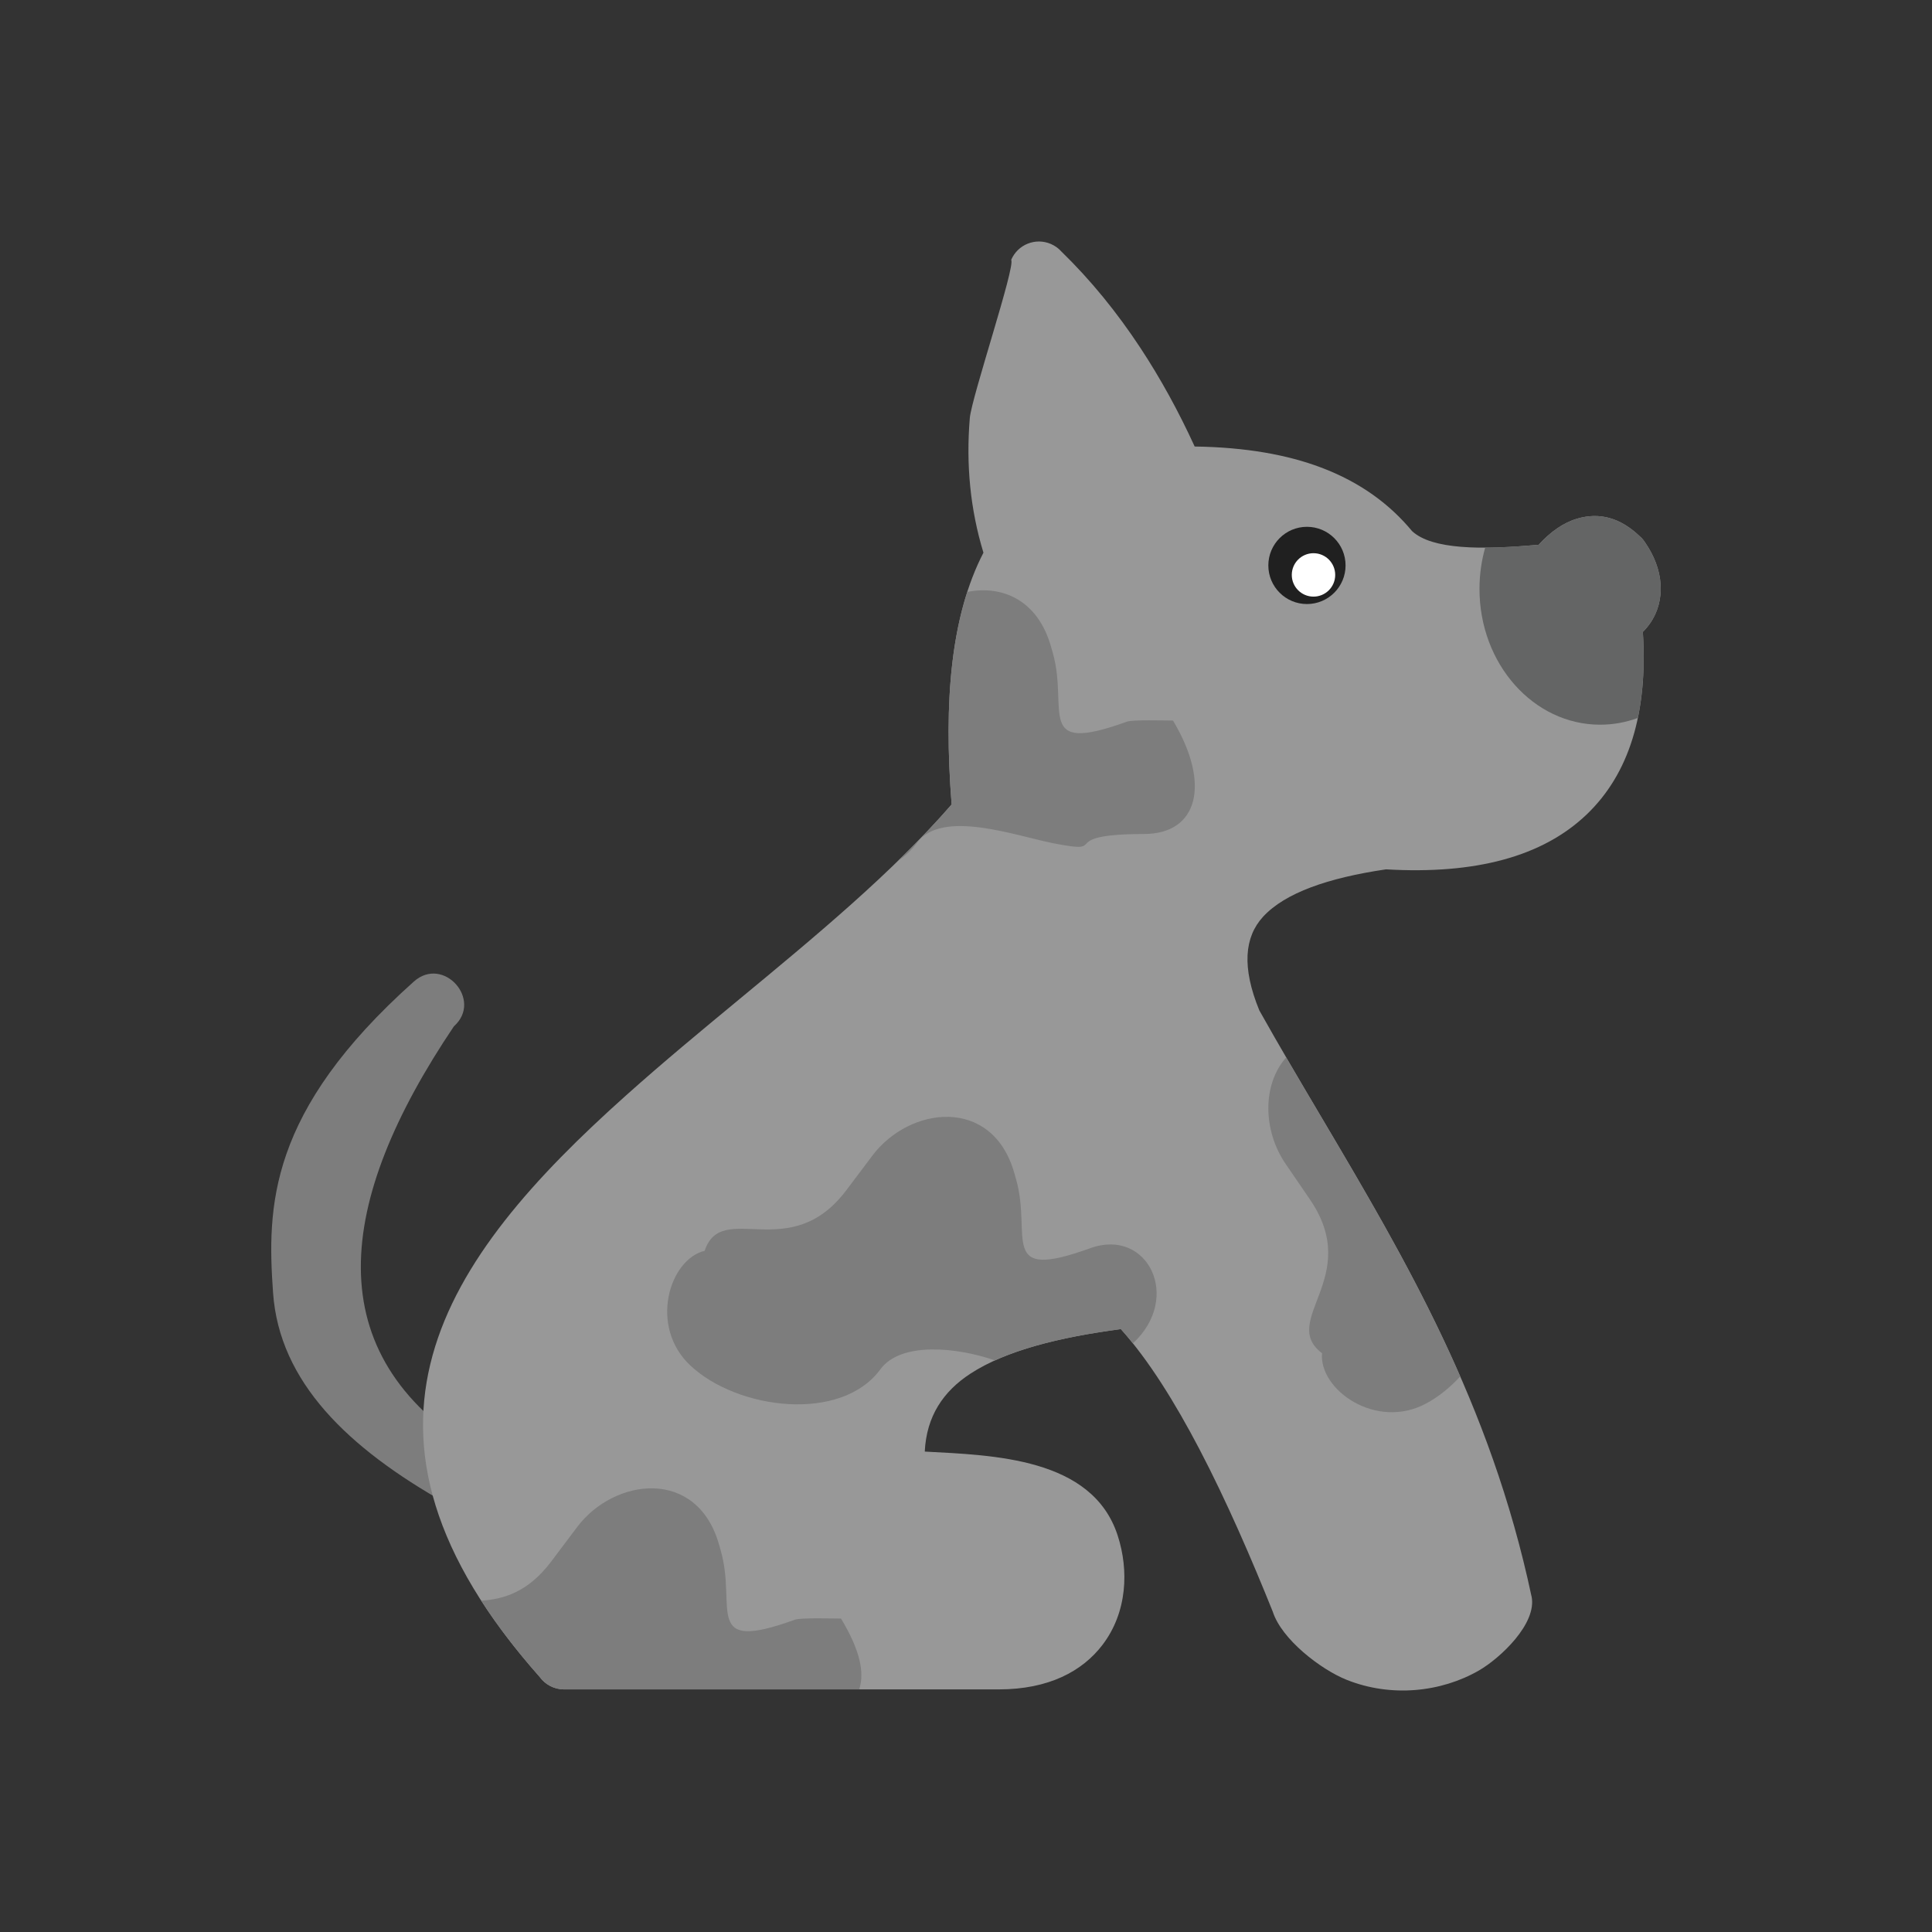 <?xml version="1.0" encoding="UTF-8"?>
<!DOCTYPE svg PUBLIC "-//W3C//DTD SVG 1.1//EN" "http://www.w3.org/Graphics/SVG/1.1/DTD/svg11.dtd">
<!-- Creator: CorelDRAW -->
<svg xmlns="http://www.w3.org/2000/svg" xml:space="preserve" width="2048px" height="2048px" style="shape-rendering:geometricPrecision; text-rendering:geometricPrecision; image-rendering:optimizeQuality; fill-rule:evenodd; clip-rule:evenodd"
viewBox="0 0 2048 2048"
 xmlns:xlink="http://www.w3.org/1999/xlink">
 <rect x="0" y="0" width="2048" height="2048" fill="#333333" stroke="none"/>
 <defs>
  <style type="text/css">
   <![CDATA[
    .fil6 {fill:none}
    .fil4 {fill:#202020}
    .fil2 {fill:#646565}
    .fil3 {fill:#7D7D7D}
    .fil1 {fill:#989898}
    .fil5 {fill:white}
    .fil0 {fill:#7D7D7D;fill-rule:nonzero}
   ]]>
  </style>
 </defs>
 <g id="Layer_x0020_1">
  <g id="_424881464">
   <path id="_424883336" class="fil0" d="M473.168 1593.75c15.383,8.623 34.844,3.142 43.466,-12.241 8.623,-15.383 3.142,-34.844 -12.241,-43.467 -168.266,-103.071 -149.022,-263.335 -23.242,-450.081 31.176,-27.893 -11.29,-75.359 -42.468,-47.463 -154.521,138.039 -155.686,238.702 -149.229,329.94 6.689,94.517 79.218,164.434 183.714,223.311z"/>
   <path id="_424882736" class="fil1" d="M1744.17 575.509c2.16,3.12 4.225,6.51 6.158,10.139 7.489,14.057 11.386,29.773 9.778,45.213 -1.487,14.269 -7.279,27.717 -18.601,38.956 5.457,86.382 -14.719,150.584 -59.503,193.485 -46.729,44.76 -118.021,63.797 -212.79,58.243 -61.512,9.073 -106.948,24.926 -130.202,50.127 -19.905,21.567 -22.808,53.748 -4.037,99.454 21.355,38.105 43.15,74.942 64.983,111.843 89.635,151.5 179.9,304.064 223.49,509.098l0.054 -0.012c6.177,29.052 -33.472,65.828 -55.624,78.64 -20.016,11.578 -43.437,18.82 -67.605,20.771 -24.078,1.944 -49.244,-1.356 -72.892,-10.841 -27.359,-10.975 -68.8,-42.833 -78.196,-72.212 -22.253,-55.321 -48.691,-116.762 -77.877,-172.499 -25.798,-49.269 -53.85,-94.368 -83.152,-127.025 -65.419,8.7 -121.707,22.645 -159.454,47.236 -28.828,18.777 -46.613,45.177 -48.407,82.608 72.73,3.906 177.608,6.38 204.464,88.856 6.067,18.633 8.48,38.81 6.387,58.387 -2.19,20.472 -9.328,40.387 -22.362,57.529 -21.269,27.977 -56.894,47.328 -110.232,47.328l-460.571 0c-10.638,0 -20.062,-5.197 -25.876,-13.189 -230.674,-260.27 -102.886,-442.811 91.873,-616.786 39.717,-35.478 79.095,-68.034 118.739,-100.805 81.112,-67.057 163.342,-135.039 226.047,-207.291 -4.292,-54.419 -4.515,-104.613 0.664,-149.195 5.19,-44.665 15.788,-84.294 33.061,-117.705 -13.879,-45.511 -18.585,-93.075 -14.465,-142.606 1.826,-21.94 48.764,-161.452 43.859,-167.75 6.891,-16.259 25.66,-23.854 41.919,-16.962 4.533,1.922 8.393,4.768 11.452,8.224 30.895,30.058 58.622,64.107 83.46,101.782 21.53,32.657 40.691,67.651 57.684,104.773 54.306,0.783 98.186,8.745 133.997,22.261 42.093,15.887 73.057,39.189 96.522,67.48 10.913,9.964 29.219,14.698 51.593,16.548 24.703,2.043 53.102,0.438 82.46,-2.111 12.566,-13.706 26.164,-23.446 41.167,-27.791 22.995,-6.66 45.395,-1.428 66.99,19.638l0.096 -0.031c1.944,1.896 3.591,3.98 4.949,6.193z"/>
   <path id="_424882304" class="fil2" d="M1744.17 575.509c2.16,3.12 4.225,6.51 6.158,10.139 7.489,14.057 11.386,29.773 9.778,45.213 -1.487,14.269 -7.279,27.717 -18.601,38.956 2.134,33.778 0.348,64.165 -5.295,91.213 -12.582,4.656 -26.022,7.182 -39.99,7.182 -70.638,0 -127.902,-64.421 -127.902,-143.89 0,-15.268 2.121,-29.976 6.038,-43.783 17.904,-0.059 37.045,-1.338 56.611,-3.038 12.566,-13.706 26.164,-23.446 41.167,-27.791 22.995,-6.66 45.395,-1.428 66.99,19.638l0.096 -0.031c1.944,1.896 3.591,3.98 4.949,6.193z"/>
   <path id="_424882184" class="fil3" d="M910.808 1790.83l-312.829 0c-10.638,0 -20.062,-5.197 -25.876,-13.189 -24.658,-27.821 -45.187,-54.748 -62.008,-80.877 23.773,-1.428 49.902,-9.211 74.082,-41.337l27.591 -36.657c39.452,-52.417 127.102,-63.148 150.383,18.333l1.889 6.606c17.373,60.798 -20.07,108.973 78.645,73.218 6.116,-2.213 40.346,-1.178 48.84,-1.179 19.915,33.19 25.186,56.713 19.284,75.083z"/>
   <path id="_424882160" class="fil3" d="M1363.44 1120.9c12.112,20.823 24.307,41.433 36.513,62.065 52.233,88.285 104.676,176.936 147.977,276.117 -11.011,11.893 -23.313,21.815 -36.196,28.704 -53.387,28.547 -113.719,-14.832 -110.319,-53.322 -45.954,-34.762 43.541,-80.51 -12.756,-162.879l-25.889 -37.877c-24.057,-35.197 -24.907,-84.031 0.67,-112.808z"/>
   <path id="_424882016" class="fil3" d="M1200.93 1424c-4.231,-5.284 -8.492,-10.334 -12.781,-15.112 -51.767,6.885 -97.813,17.056 -133.482,33.185 -40.419,-13.995 -99.833,-20.063 -121.463,9.49 -41.359,56.509 -151.186,43.05 -201.41,-4.089 -44.145,-41.431 -22.372,-112.479 15.178,-121.586 18.211,-54.666 90.214,15.461 150.212,-64.252l27.589 -36.657c39.454,-52.417 127.103,-63.148 150.384,18.333l1.889 6.605c17.373,60.8 -20.07,108.974 78.645,73.219 60.878,-22.044 97.737,52.435 45.24,100.864z"/>
   <path id="_424882616" class="fil3" d="M951.973 912.497c20.157,-19.626 39.237,-39.514 56.789,-59.737 -4.292,-54.419 -4.515,-104.613 0.664,-149.195 3.176,-27.338 8.379,-52.789 15.899,-76.083 36.491,-7.351 74.528,8.074 88.702,57.684l1.887 6.606c17.374,60.798 -20.07,108.973 78.645,73.218 6.116,-2.213 40.348,-1.178 48.841,-1.179 40.367,67.279 26.561,120.131 -30.516,120.248 -96.688,0.197 -33.221,22.263 -96.261,9.83 -40.134,-7.915 -118.217,-36.45 -144.549,-0.471 -5.563,7.599 -12.372,13.922 -20.1,19.078z"/>
   <path id="_424881152" class="fil4" d="M1385.42 558.442c22.609,0 40.935,18.326 40.935,40.934 0,22.608 -18.326,40.934 -40.935,40.934 -22.606,0 -40.932,-18.326 -40.932,-40.934 0,-22.608 18.326,-40.934 40.932,-40.934z"/>
   <path id="_424881608" class="fil5" d="M1392.36 586.42c12.711,0 23.014,10.303 23.014,23.014 0,12.71 -10.303,23.014 -23.014,23.014 -12.71,0 -23.014,-10.304 -23.014,-23.014 0,-12.711 10.304,-23.014 23.014,-23.014z"/>
  </g>
 </g>
 <rect class="fil6" width="2048" height="2048"/>
</svg>
